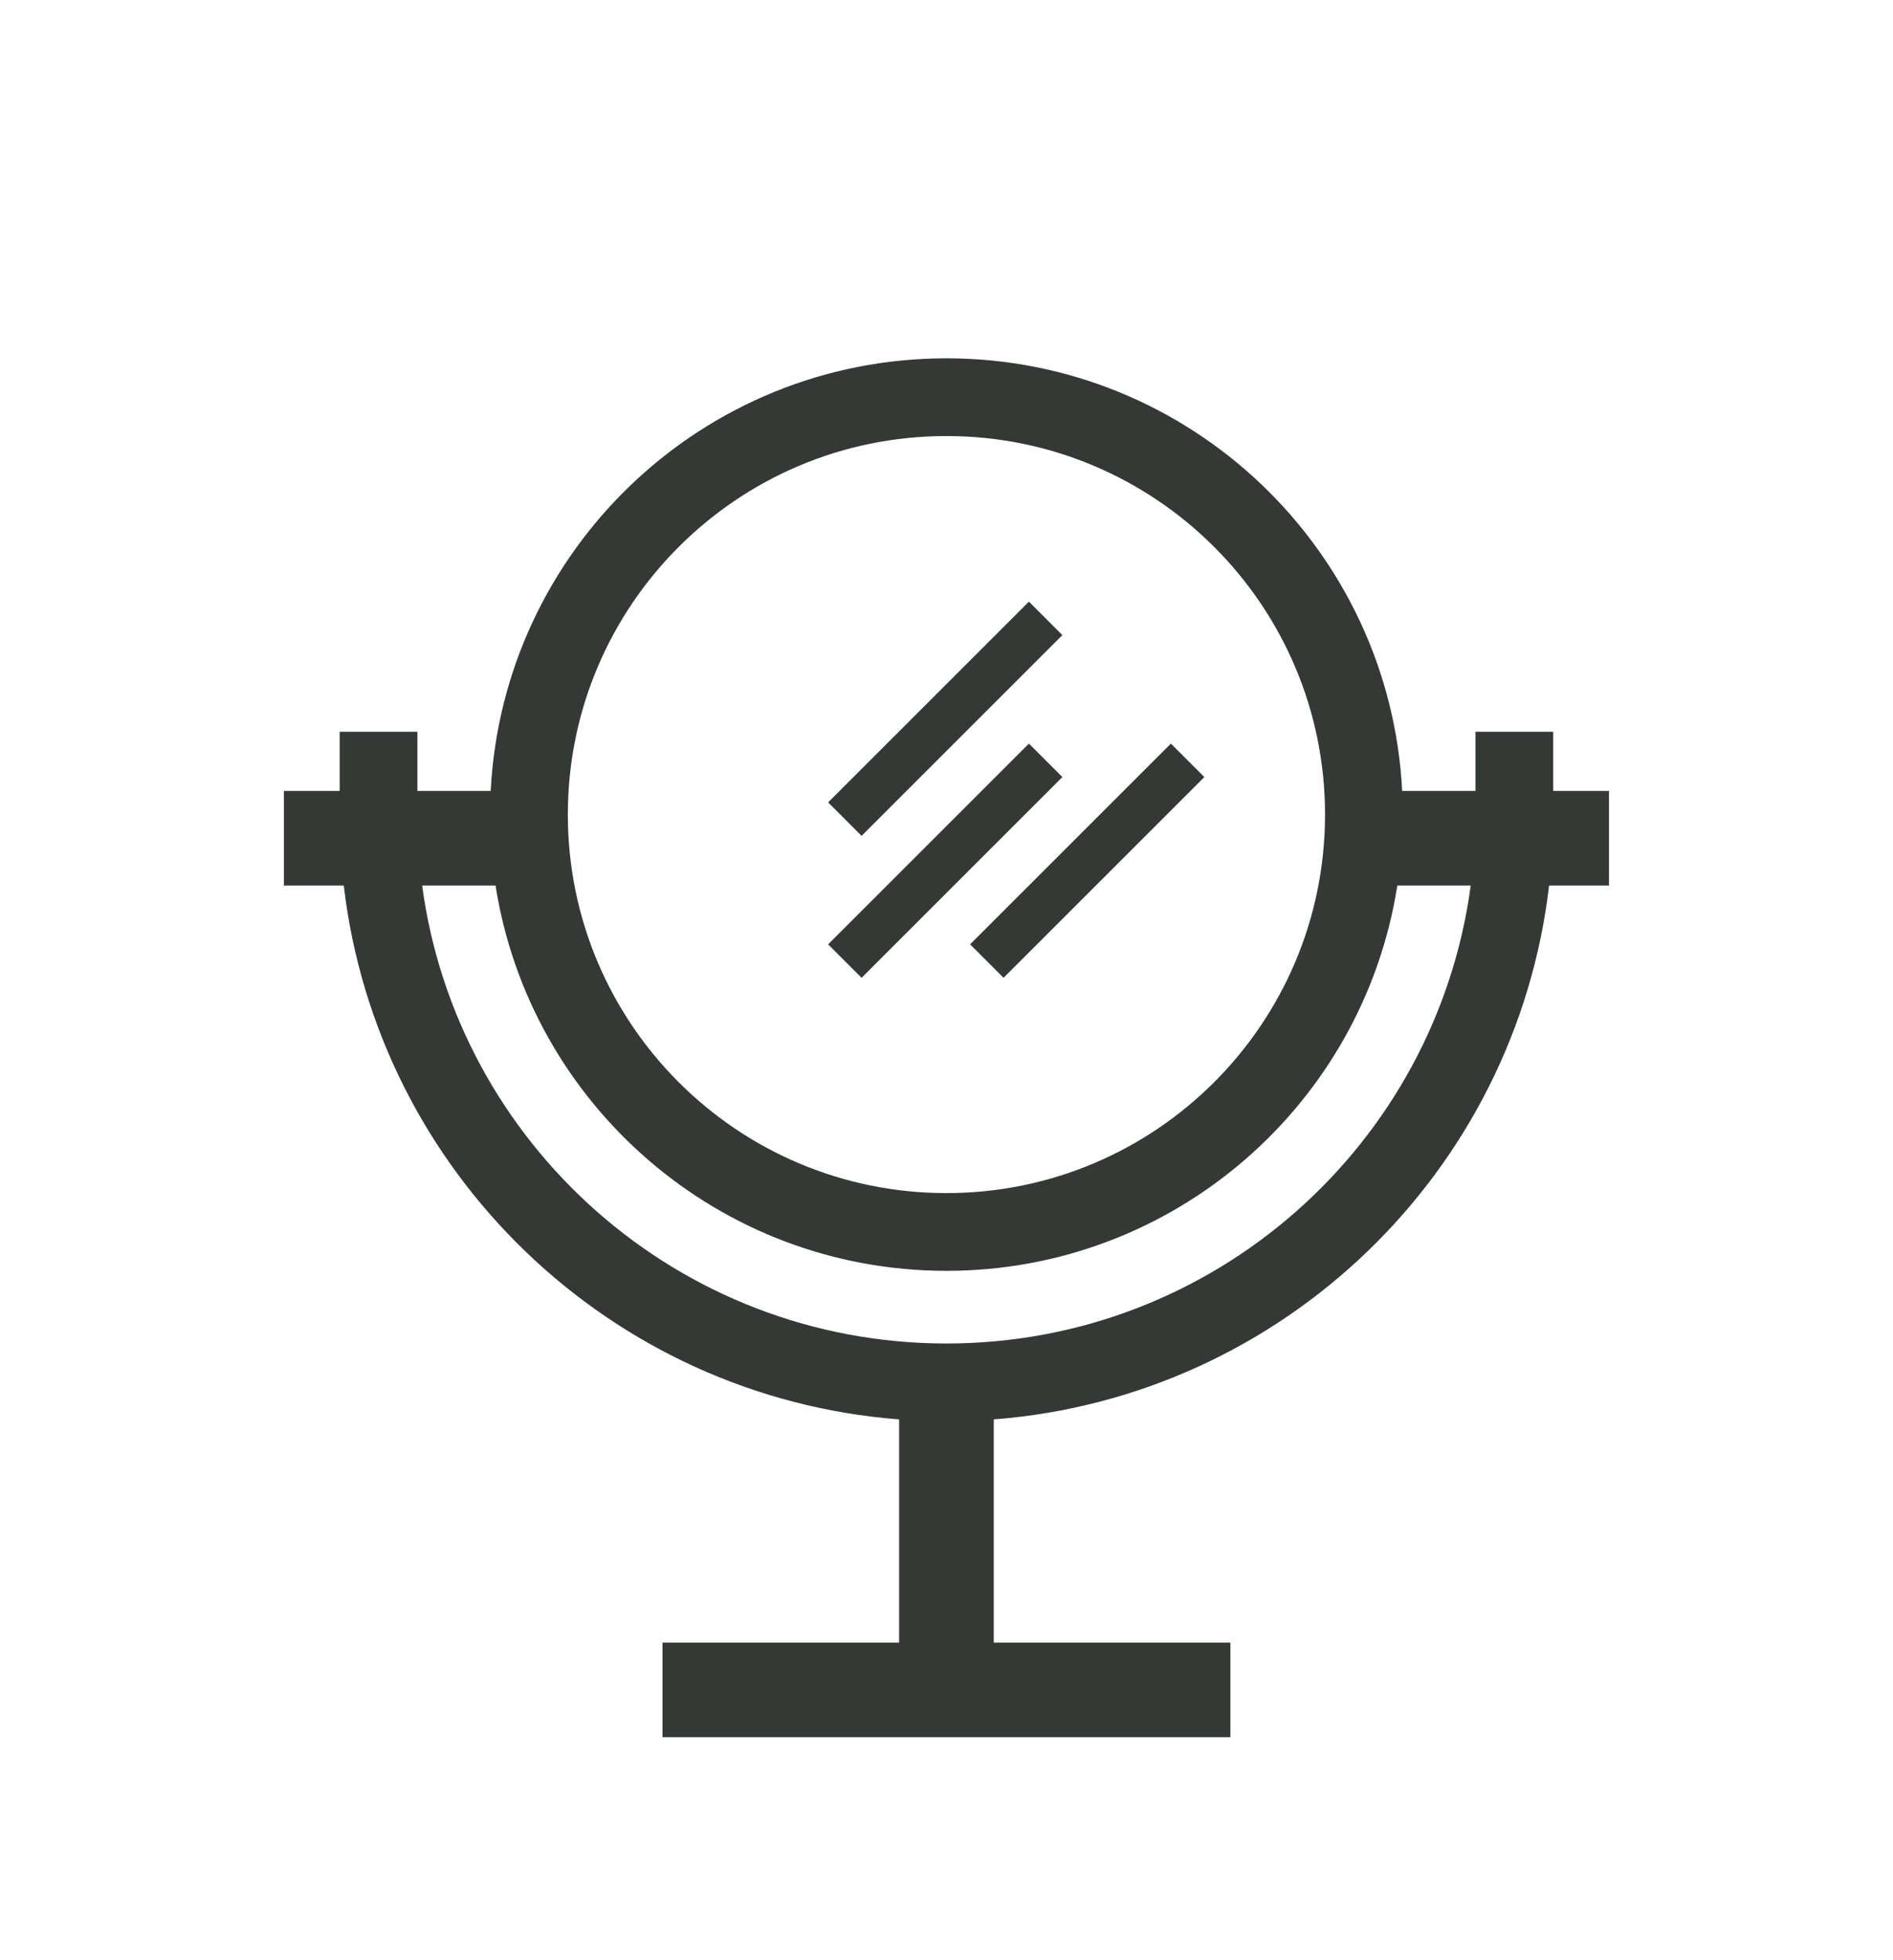 <svg width="28" height="29" viewBox="0 0 28 29" fill="none" xmlns="http://www.w3.org/2000/svg">
<path fill-rule="evenodd" clip-rule="evenodd" d="M13.999 18.801C17.37 18.801 20.164 16.33 20.668 13.101H21.754C21.241 16.926 17.965 19.876 13.999 19.876C10.034 19.876 6.757 16.926 6.244 13.101H7.33C7.835 16.33 10.629 18.801 13.999 18.801ZM22.974 10.826V11.701H23.799V13.101H22.913C22.42 17.334 18.98 20.669 14.699 20.999V24.301H18.199V25.701H9.799V24.301H13.299V20.999C9.018 20.669 5.578 17.334 5.085 13.101H4.199V11.701H5.024V10.826H6.174V11.701H7.258C7.44 8.136 10.389 5.301 13.999 5.301C17.61 5.301 20.558 8.136 20.74 11.701H21.824V10.826H22.974ZM13.999 17.651C17.092 17.651 19.599 15.144 19.599 12.051C19.599 8.958 17.092 6.451 13.999 6.451C10.906 6.451 8.399 8.958 8.399 12.051C8.399 15.144 10.906 17.651 13.999 17.651ZM15.714 9.396L15.219 8.901L12.249 11.871L12.744 12.366L15.714 9.396ZM15.219 11.001L15.714 11.496L12.744 14.466L12.249 13.971L15.219 11.001ZM17.814 11.496L17.319 11.001L14.349 13.971L14.844 14.466L17.814 11.496Z" fill="#353935"/>
</svg>
